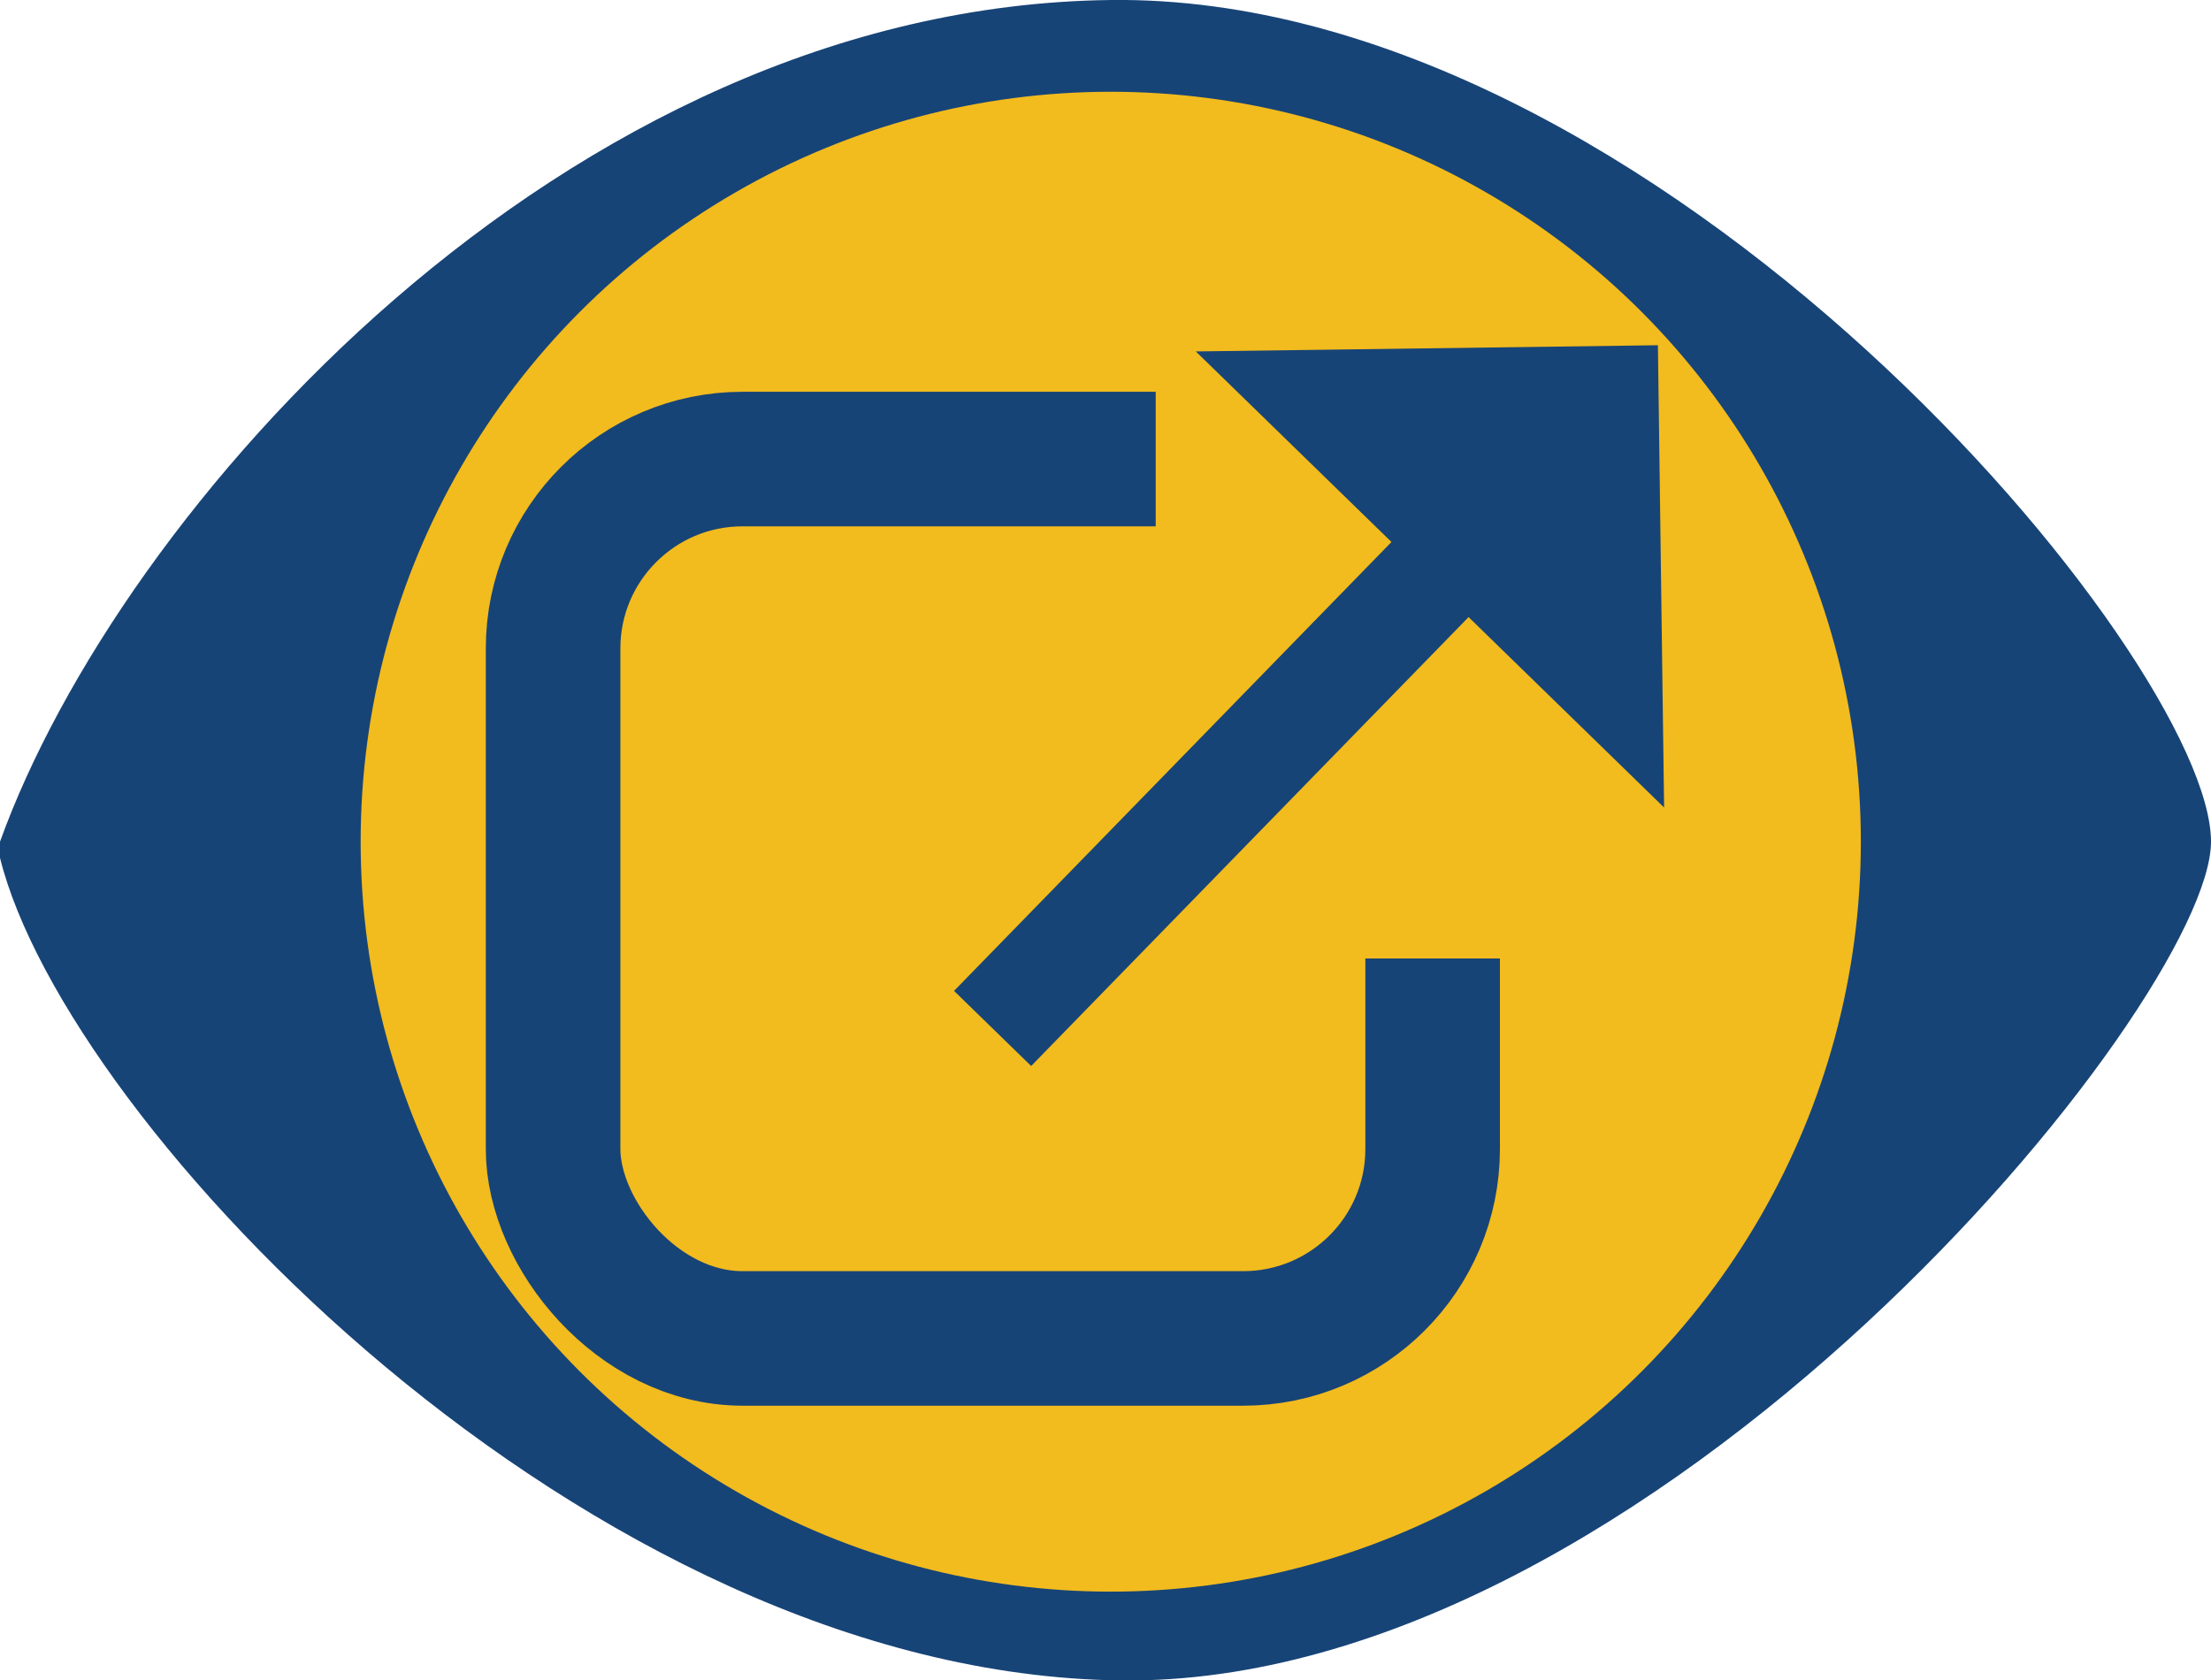 <?xml version="1.0" encoding="UTF-8"?>
<svg id="Layer_2" data-name="Layer 2" xmlns="http://www.w3.org/2000/svg" viewBox="0 0 82.15 62.45">
  <defs>
    <style>
      .cls-1 {
        stroke-width: 4px;
      }

      .cls-1, .cls-2 {
        fill: none;
      }

      .cls-1, .cls-2, .cls-3 {
        stroke: #174477;
        stroke-miterlimit: 10;
      }

      .cls-4, .cls-5 {
        stroke-width: 0px;
      }

      .cls-4, .cls-3 {
        fill: #f2bb1e;
      }

      .cls-2 {
        stroke-width: 5px;
      }

      .cls-5 {
        fill: #174477;
      }

      .cls-3 {
        stroke-width: 3px;
      }
    </style>
  </defs>
  <g id="Layer_5" data-name="Layer 5">
    <g>
      <path class="cls-5" d="m0,31.28C4.42,18.99,20.92.24,41.27,0c20.34-.24,40.88,24.48,40.88,31.28,0,5.97-20.72,31.41-40.51,31.17C21.85,62.21,2.45,41.79,0,31.88"/>
      <circle class="cls-3" cx="41.27" cy="31.28" r="29.37"/>
      <g>
        <rect class="cls-2" x="20.55" y="17.06" width="32.68" height="32.68" rx="7.04" ry="7.04"/>
        <rect class="cls-4" x="38.36" y="17.42" width="22.79" height="13.62" transform="translate(25.52 73.98) rotate(-90)"/>
        <g>
          <line class="cls-1" x1="36.88" y1="38.22" x2="54.27" y2="20.37"/>
          <polygon class="cls-5" points="44.43 13.06 61.83 30.01 61.6 12.83 44.43 13.06"/>
        </g>
      </g>
    </g>
  </g>
</svg>